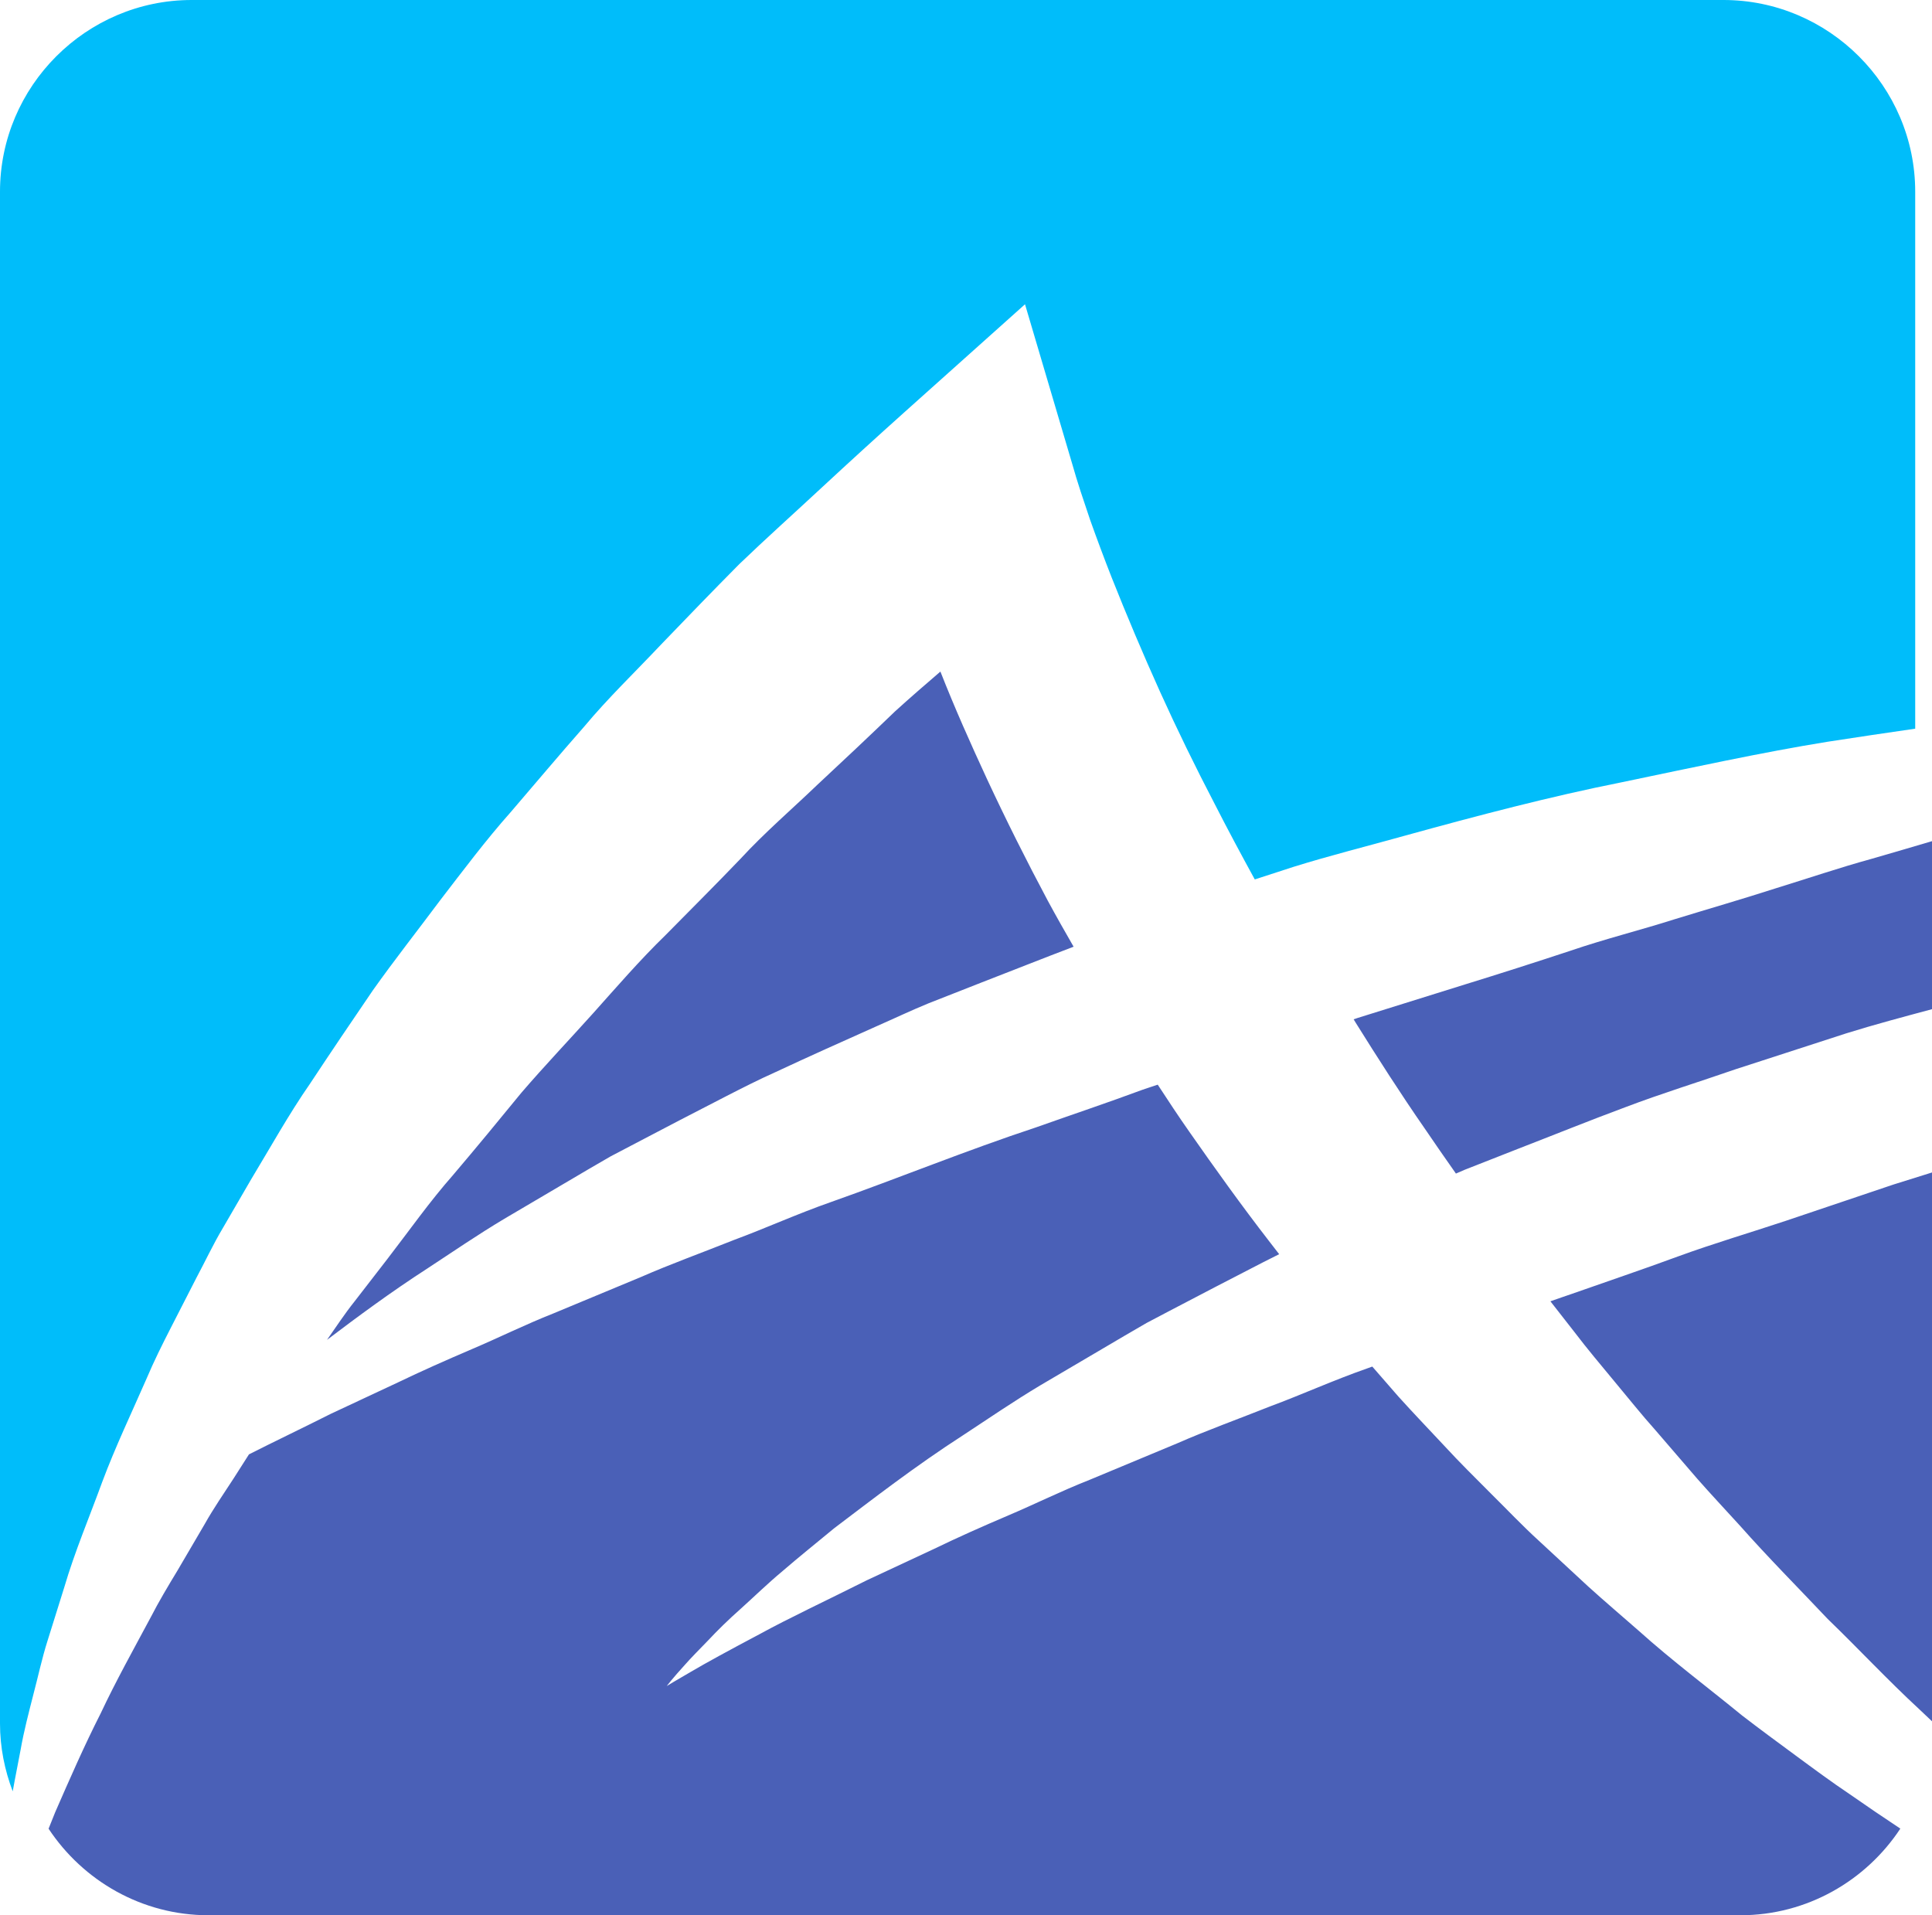 <svg version="1.1" id="图层_1" x="0px" y="0px" width="144.361px" height="143.104px" viewBox="0 0 144.361 143.104" enable-background="new 0 0 144.361 143.104" xml:space="preserve" xmlns="http://www.w3.org/2000/svg" xmlns:xlink="http://www.w3.org/1999/xlink" xmlns:xml="http://www.w3.org/XML/1998/namespace">
  <path fill="#4A60B7" d="M70.268,50.18c1.069,2.724,2.258,5.385,3.477,8.021c1.436,3.082,2.953,6.113,4.546,9.099
	c0.626,1.159,1.276,2.303,1.93,3.439c-2.306,0.875-4.591,1.788-6.861,2.666c-1.33,0.524-2.656,1.044-3.976,1.562
	c-1.311,0.537-2.59,1.146-3.875,1.71c-2.561,1.146-5.093,2.275-7.559,3.43c-1.245,0.557-2.453,1.17-3.648,1.782
	c-1.188,0.614-2.37,1.227-3.539,1.827c-1.161,0.608-2.313,1.209-3.45,1.805c-0.569,0.297-1.133,0.593-1.693,0.888
	c-0.55,0.318-1.095,0.638-1.637,0.95c-2.156,1.274-4.256,2.507-6.285,3.702c-2.021,1.207-3.909,2.504-5.736,3.702
	c-2.766,1.786-5.256,3.635-7.528,5.353c0.676-0.959,1.314-1.941,2.053-2.865l2.45-3.168c1.63-2.111,3.152-4.282,4.922-6.291
	c1.728-2.033,3.419-4.086,5.101-6.144c1.735-2.017,3.575-3.951,5.354-5.931c1.771-1.978,3.503-3.988,5.419-5.848
	c1.869-1.897,3.756-3.776,5.594-5.695c1.797-1.952,3.83-3.696,5.751-5.538c1.948-1.813,3.885-3.636,5.802-5.483
	C67.988,52.147,69.125,51.162,70.268,50.18 M141.479,88.51c-2.668,0.896-5.349,1.801-8.027,2.706
	c-2.682,0.892-5.401,1.692-8.044,2.657c-2.638,0.975-5.293,1.865-7.915,2.791c-0.555,0.185-1.095,0.381-1.645,0.57l1.805,2.309
	c0.956,1.261,1.981,2.467,2.988,3.688c1.016,1.213,2,2.459,3.059,3.639l3.108,3.609c1.048,1.192,2.138,2.35,3.206,3.525
	c2.114,2.387,4.36,4.643,6.557,6.969c2.295,2.215,4.482,4.567,6.836,6.741l0.955,0.903V87.608
	C143.397,87.912,142.445,88.208,141.479,88.51 M132.627,66.394c-2.441,0.788-4.959,1.513-7.504,2.295
	c-2.537,0.811-5.167,1.459-7.757,2.345c-2.601,0.858-5.235,1.703-7.899,2.524c-2.659,0.832-5.343,1.666-8.034,2.508
	c-0.099,0.032-0.192,0.063-0.287,0.098c0.05,0.079,0.098,0.163,0.146,0.243c1.663,2.661,3.356,5.311,5.151,7.896
	c0.771,1.137,1.555,2.263,2.345,3.387c0.216-0.095,0.429-0.191,0.646-0.28c1.317-0.518,2.643-1.035,3.971-1.56
	c2.67-1.033,5.341-2.116,8.053-3.123c2.705-1.027,5.478-1.879,8.219-2.83c2.761-0.896,5.519-1.791,8.269-2.682
	c2.13-0.665,4.277-1.232,6.418-1.81V62.851c-1.487,0.44-2.993,0.883-4.538,1.328C137.465,64.827,135.08,65.638,132.627,66.394
	 M138.215,134.066c-1.379-0.924-2.713-1.913-4.048-2.897c-1.34-0.987-2.68-1.971-3.999-2.988c-2.569-2.104-5.25-4.106-7.729-6.336
	c-1.252-1.098-2.529-2.18-3.765-3.3l-3.677-3.406c-1.239-1.128-2.385-2.344-3.577-3.521c-1.179-1.186-2.377-2.361-3.508-3.594
	c-1.143-1.224-2.309-2.437-3.43-3.681l-1.943-2.231c-0.129,0.042-0.258,0.095-0.387,0.139c-2.506,0.876-4.867,1.953-7.26,2.84
	c-2.365,0.942-4.728,1.789-6.945,2.763c-2.242,0.936-4.428,1.843-6.539,2.724c-2.134,0.841-4.103,1.823-6.063,2.654
	c-1.962,0.835-3.825,1.665-5.567,2.51c-1.764,0.819-3.432,1.603-5.004,2.335c-3.09,1.551-5.854,2.84-8.046,4.044
	c-2.214,1.173-3.953,2.118-5.116,2.804c-1.169,0.673-1.795,1.059-1.795,1.059s0.438-0.577,1.359-1.587
	c0.455-0.521,1.046-1.111,1.734-1.823c0.682-0.729,1.492-1.528,2.445-2.372c0.943-0.846,1.966-1.848,3.14-2.828
	c1.164-1.006,2.461-2.046,3.836-3.182c2.824-2.135,6.012-4.617,9.678-6.981c1.826-1.198,3.715-2.495,5.732-3.702
	c2.029-1.194,4.13-2.431,6.288-3.7c0.542-0.313,1.087-0.632,1.635-0.951c0.563-0.296,1.126-0.595,1.692-0.891
	c1.137-0.593,2.29-1.197,3.451-1.802c1.171-0.604,2.35-1.216,3.539-1.829c0.407-0.208,0.821-0.415,1.234-0.622
	c-0.253-0.327-0.511-0.652-0.759-0.982c-2.061-2.661-4.019-5.398-5.951-8.161c-0.813-1.158-1.59-2.34-2.363-3.523
	c-0.381,0.131-0.769,0.25-1.149,0.384c-2.637,0.978-5.293,1.866-7.914,2.796c-5.291,1.75-10.336,3.818-15.34,5.585
	c-2.509,0.878-4.867,1.951-7.26,2.838c-2.366,0.944-4.728,1.796-6.946,2.766c-2.245,0.935-4.425,1.842-6.538,2.719
	c-2.137,0.845-4.104,1.826-6.064,2.657c-1.961,0.839-3.826,1.667-5.568,2.506c-1.762,0.823-3.434,1.604-5.001,2.339
	c-2.248,1.132-4.316,2.115-6.125,3.035l-1.16,1.818c-0.728,1.123-1.498,2.231-2.15,3.397l-2.035,3.472
	c-0.696,1.148-1.39,2.308-2.003,3.501c-1.267,2.369-2.587,4.729-3.734,7.17c-1.229,2.419-2.31,4.894-3.4,7.389
	c-0.168,0.405-0.321,0.815-0.49,1.223c2.569,3.887,6.972,6.467,11.953,6.467h114.457c4.982,0,9.387-2.582,11.955-6.474
	C140.724,135.793,139.463,134.938,138.215,134.066" class="color c1"/>
  <path fill="#00BDFA" d="M1.543,130.726c0.242-1.379,0.596-2.718,0.939-4.07c0.356-1.341,0.646-2.721,1.067-4.047l1.25-3.995
	c0.791-2.691,1.881-5.253,2.842-7.889c0.983-2.628,2.187-5.145,3.312-7.717c0.547-1.294,1.171-2.545,1.809-3.791l1.917-3.743
	c0.659-1.231,1.255-2.515,1.974-3.716l2.11-3.633c1.447-2.394,2.813-4.864,4.411-7.164c1.542-2.337,3.116-4.661,4.698-6.98
	c1.624-2.286,3.356-4.484,5.035-6.735c1.711-2.222,3.396-4.474,5.253-6.563c1.824-2.125,3.627-4.272,5.48-6.377
	c1.801-2.16,3.818-4.091,5.739-6.13c1.938-2.019,3.887-4.031,5.857-6.021c2.016-1.938,4.098-3.799,6.146-5.704
	c2.051-1.902,4.116-3.786,6.198-5.651l9.01-8.065l3.563,12.05l0.263,0.896l0.327,1.036l0.71,2.125
	c0.508,1.427,1.043,2.86,1.604,4.29c1.132,2.854,2.34,5.713,3.616,8.544c1.281,2.832,2.65,5.634,4.093,8.403
	c0.964,1.89,1.969,3.766,2.992,5.633c0.958-0.311,1.922-0.626,2.881-0.936c2.756-0.859,5.548-1.553,8.293-2.322
	c5.496-1.517,10.926-2.945,16.248-4.003c5.313-1.106,10.434-2.224,15.338-3.02c2.258-0.35,4.45-0.675,6.588-0.983V14.321
	C143.105,6.443,136.656,0,128.781,0H14.322C6.443,0,0,6.443,0,14.321v114.457c0,1.785,0.349,3.492,0.951,5.073
	C1.133,132.81,1.351,131.773,1.543,130.726" class="color c2"/>
</svg>